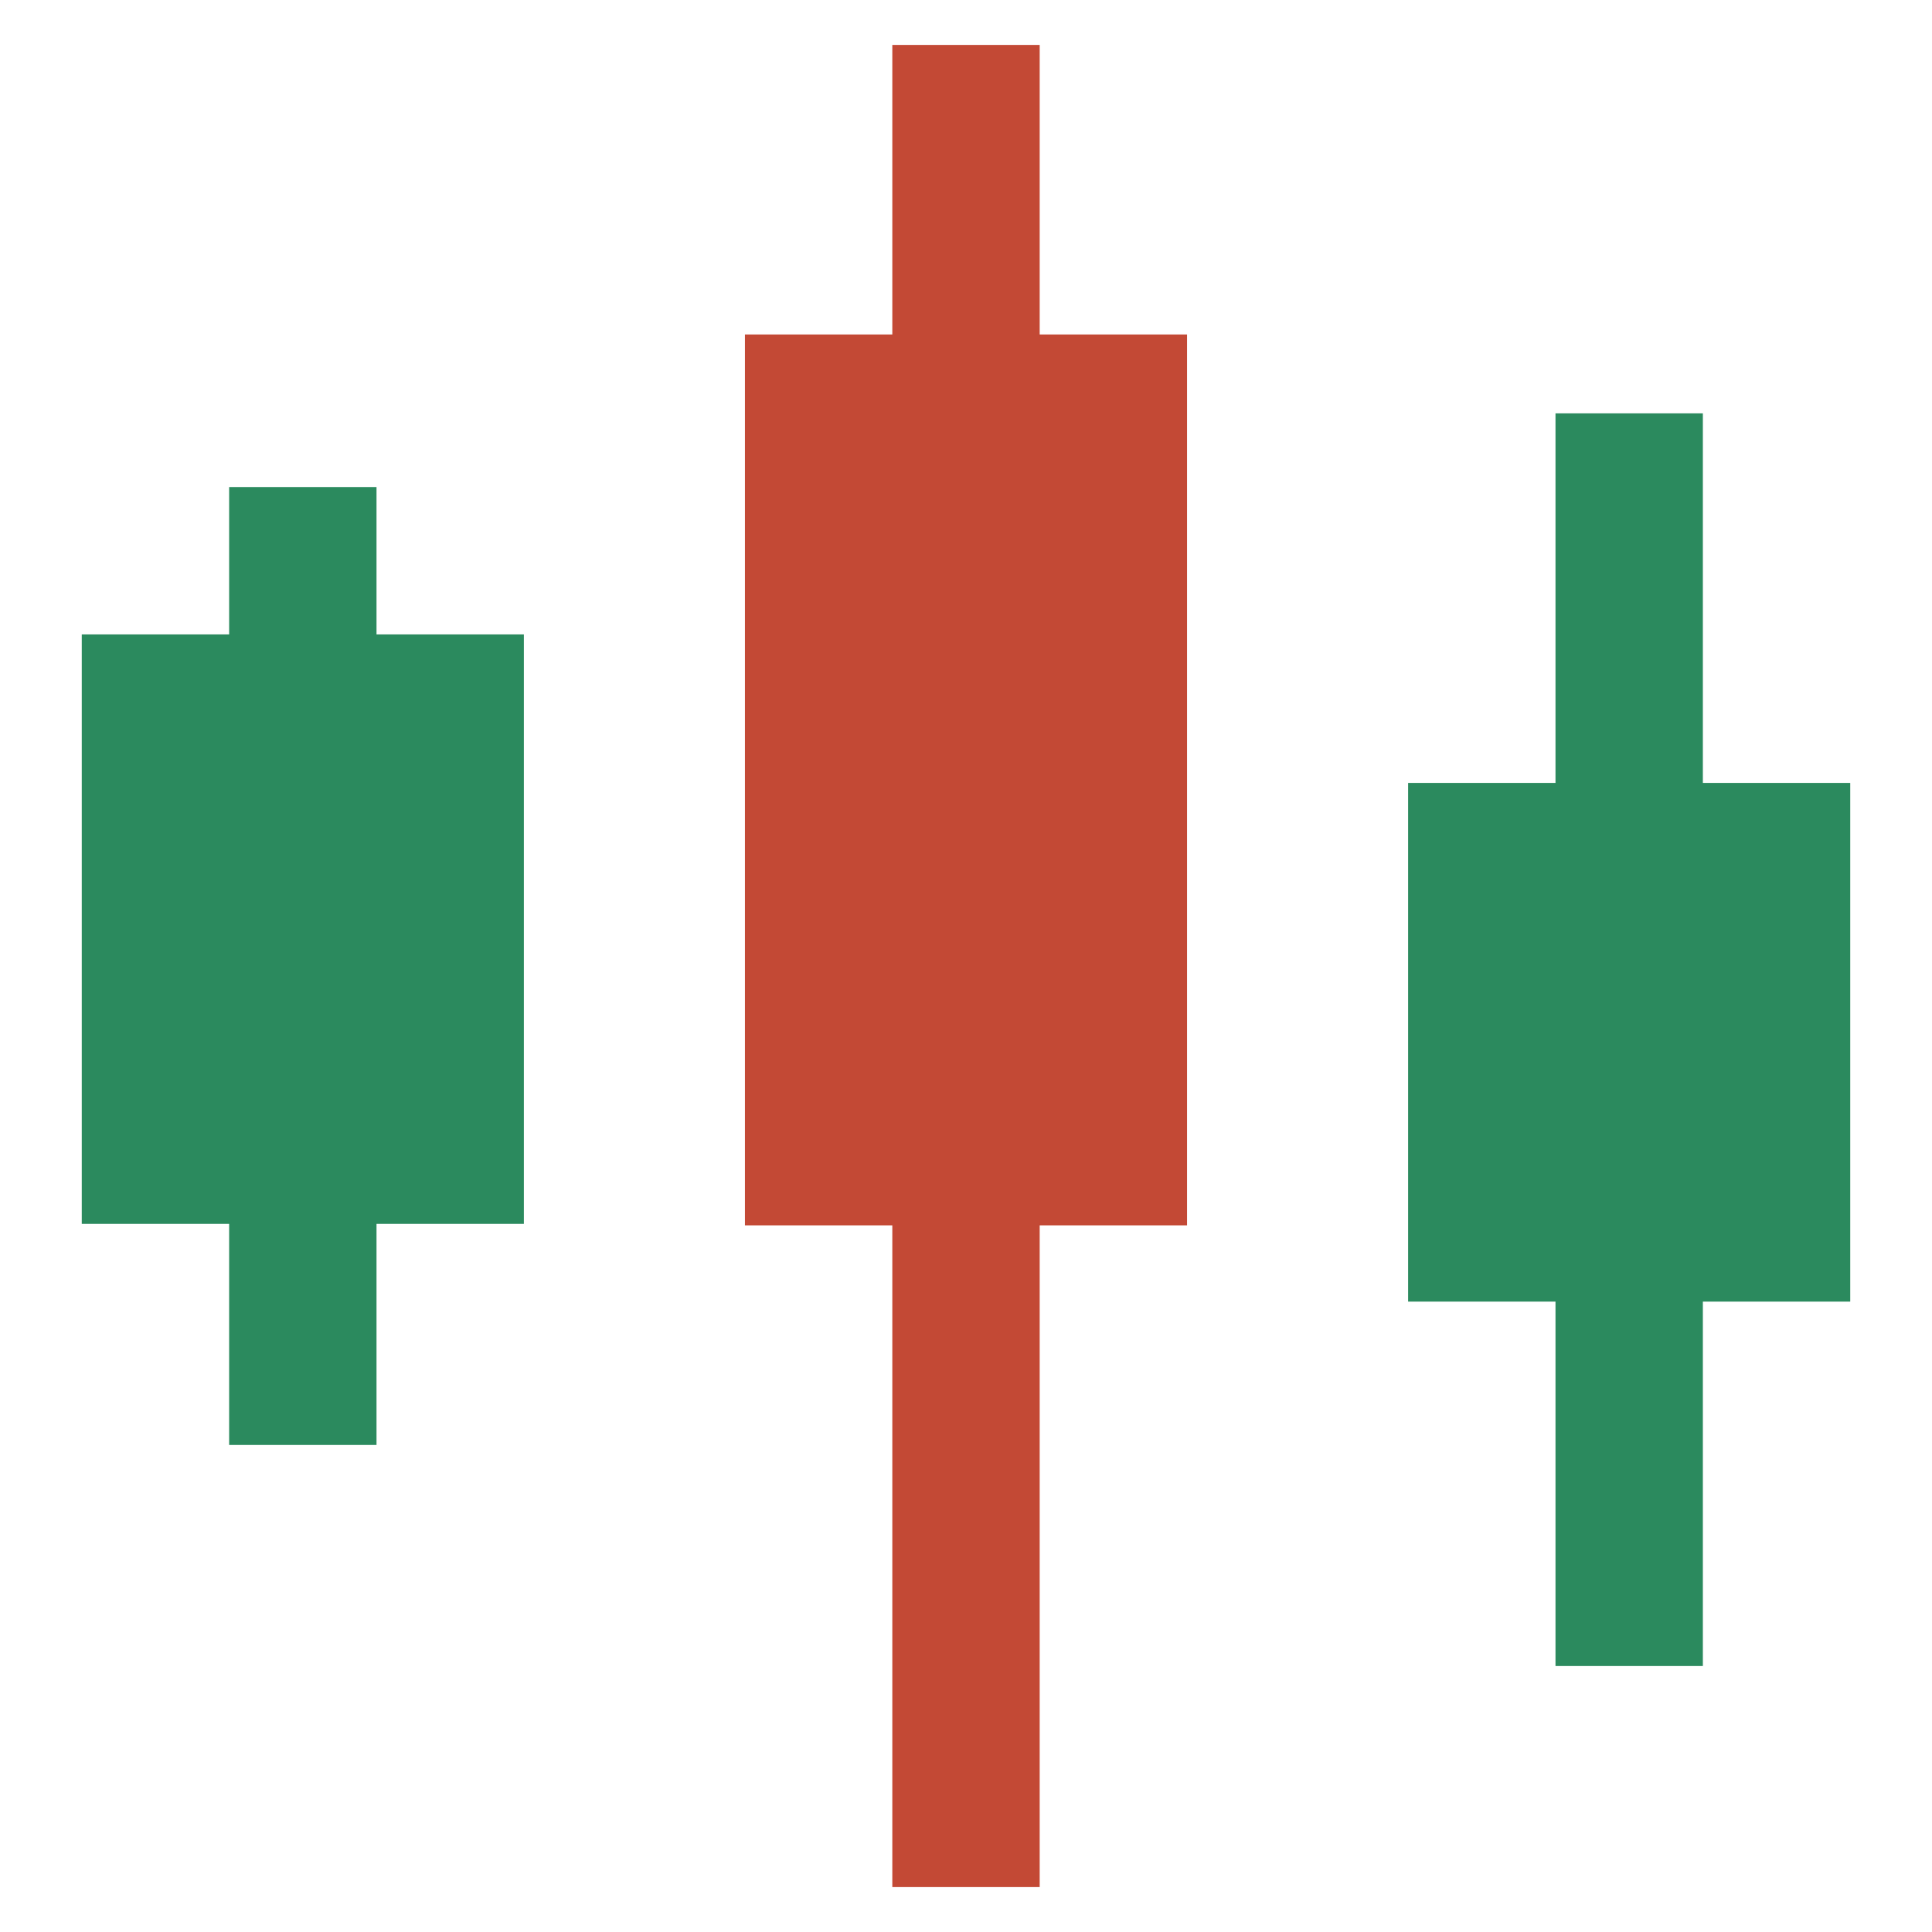 <svg t="1733727498811" class="icon" viewBox="0 0 1024 1024" version="1.1" xmlns="http://www.w3.org/2000/svg" p-id="33511" width="200" height="200"><path d="M980.662 414.964h-78.109V219.09h-78.11v195.874h-78.109v274.92h78.109v193.143h78.11V689.884h78.109zM199.56 258.143h-78.11v78.112H43.337v312.437h78.112v117.165h78.111V648.692h78.105V336.255H199.56z" fill="#2B8A5E" p-id="33512"></path><path d="M629.164 177.284h-78.109V23.81h-78.11v153.474h-78.109V649.46h78.109v350.731h78.11V649.46h78.109z" fill="#C34935" p-id="33513"></path></svg>